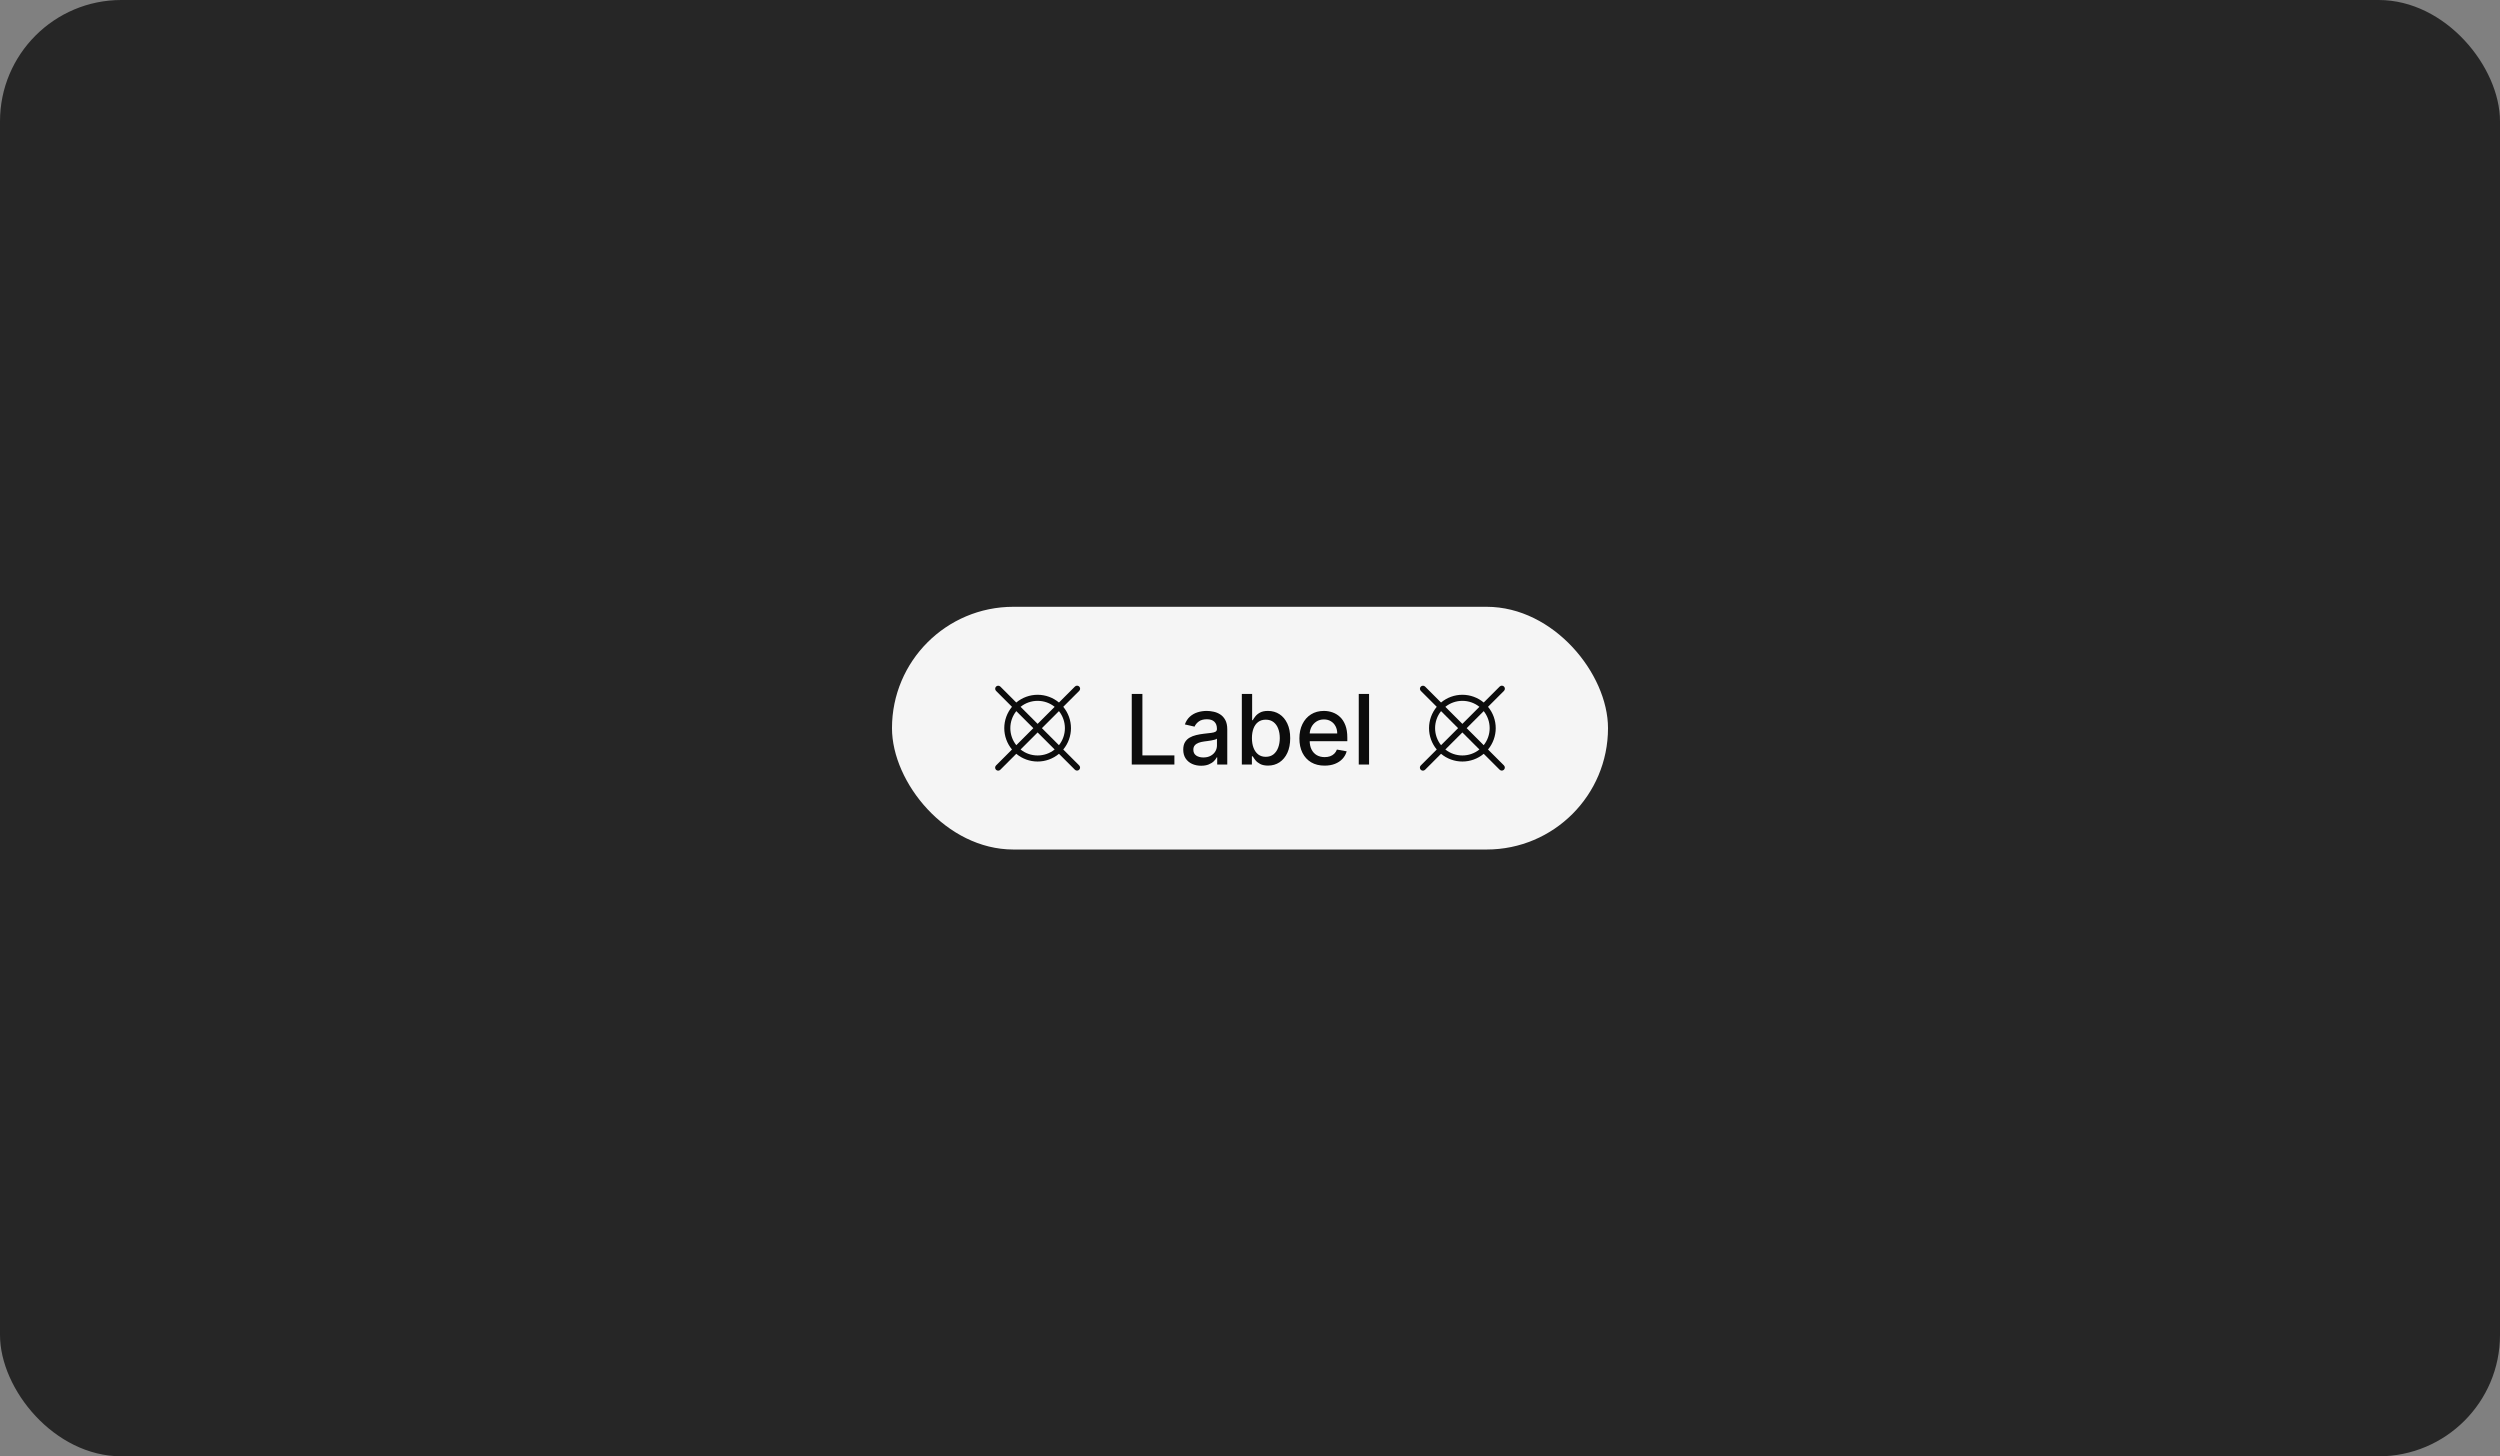 <svg width="412" height="240" viewBox="0 0 412 240" fill="none" xmlns="http://www.w3.org/2000/svg">
<rect x="0" y="0" width="412" height="240" fill="#808080" stroke="none"/>
<rect width="412" height="240" rx="20" fill="#262626"/>
<rect x="147" y="100" width="118" height="40" rx="20" fill="white" fill-opacity="0.95"/>
<g clip-path="url(#clip0_2125_2301)">
<path d="M175.225 123.518C176.045 122.529 176.495 121.285 176.495 120C176.495 118.715 176.045 117.471 175.225 116.483L177.854 113.854C177.901 113.807 177.939 113.752 177.965 113.691C177.991 113.63 178.004 113.565 178.004 113.499C178.005 113.433 177.992 113.367 177.967 113.306C177.942 113.244 177.905 113.189 177.858 113.142C177.811 113.095 177.756 113.058 177.694 113.033C177.633 113.008 177.568 112.995 177.501 112.996C177.435 112.996 177.37 113.01 177.309 113.036C177.248 113.061 177.193 113.099 177.146 113.147L174.518 115.775C173.531 114.951 172.286 114.5 171 114.5C169.714 114.5 168.469 114.951 167.482 115.775L164.854 113.147C164.759 113.055 164.633 113.004 164.501 113.005C164.37 113.005 164.244 113.058 164.151 113.151C164.058 113.244 164.005 113.37 164.005 113.501C164.004 113.633 164.055 113.759 164.146 113.854L166.775 116.482C165.954 117.471 165.505 118.715 165.505 120C165.505 121.285 165.954 122.529 166.775 123.518L164.146 126.147C164.099 126.193 164.061 126.248 164.035 126.309C164.01 126.37 163.996 126.435 163.996 126.501C163.995 126.568 164.008 126.633 164.033 126.694C164.058 126.756 164.095 126.811 164.142 126.858C164.189 126.905 164.244 126.942 164.306 126.967C164.367 126.992 164.433 127.005 164.499 127.005C164.565 127.004 164.63 126.991 164.691 126.965C164.752 126.939 164.807 126.901 164.854 126.854L167.482 124.226C168.469 125.049 169.714 125.5 171 125.5C172.286 125.5 173.531 125.049 174.518 124.226L177.146 126.854C177.241 126.945 177.367 126.996 177.499 126.996C177.63 126.995 177.756 126.942 177.849 126.849C177.942 126.756 177.995 126.63 177.996 126.499C177.996 126.367 177.945 126.241 177.854 126.147L175.225 123.518ZM174.515 122.808L171.707 120L174.515 117.192C175.15 117.99 175.496 118.98 175.496 120C175.496 121.02 175.15 122.01 174.515 122.808ZM171 115.5C172.021 115.498 173.012 115.846 173.808 116.485L171 119.293L168.192 116.485C168.988 115.846 169.979 115.498 171 115.5ZM167.485 117.192L170.293 120L167.485 122.808C166.849 122.01 166.503 121.02 166.503 120C166.503 118.98 166.849 117.99 167.485 117.192ZM171 124.5C169.979 124.502 168.988 124.155 168.192 123.515L171 120.707L173.808 123.515C173.012 124.155 172.021 124.502 171 124.5Z" fill="black" fill-opacity="0.95"/>
</g>
<path d="M186.513 126V114.364H188.268V124.489H193.541V126H186.513ZM197.947 126.193C197.394 126.193 196.894 126.091 196.447 125.886C196 125.678 195.646 125.377 195.385 124.983C195.127 124.589 194.999 124.106 194.999 123.534C194.999 123.042 195.093 122.636 195.283 122.318C195.472 122 195.728 121.748 196.05 121.562C196.372 121.377 196.732 121.237 197.129 121.142C197.527 121.047 197.932 120.975 198.345 120.926C198.868 120.866 199.292 120.816 199.618 120.778C199.944 120.737 200.18 120.67 200.328 120.58C200.476 120.489 200.55 120.341 200.55 120.136V120.097C200.55 119.6 200.41 119.216 200.129 118.943C199.853 118.67 199.44 118.534 198.891 118.534C198.319 118.534 197.868 118.661 197.538 118.915C197.213 119.165 196.987 119.443 196.862 119.75L195.266 119.386C195.455 118.856 195.732 118.428 196.095 118.102C196.463 117.773 196.885 117.534 197.362 117.386C197.839 117.235 198.341 117.159 198.868 117.159C199.216 117.159 199.586 117.201 199.976 117.284C200.37 117.364 200.737 117.511 201.078 117.727C201.423 117.943 201.705 118.252 201.925 118.653C202.144 119.051 202.254 119.568 202.254 120.205V126H200.595V124.807H200.527C200.417 125.027 200.252 125.242 200.033 125.455C199.813 125.667 199.531 125.843 199.186 125.983C198.841 126.123 198.429 126.193 197.947 126.193ZM198.317 124.83C198.786 124.83 199.188 124.737 199.521 124.551C199.858 124.366 200.114 124.123 200.288 123.824C200.466 123.521 200.555 123.197 200.555 122.852V121.727C200.495 121.788 200.377 121.845 200.203 121.898C200.033 121.947 199.838 121.991 199.618 122.028C199.398 122.062 199.184 122.095 198.976 122.125C198.768 122.152 198.593 122.174 198.453 122.193C198.124 122.235 197.822 122.305 197.55 122.403C197.281 122.502 197.065 122.644 196.902 122.83C196.743 123.011 196.663 123.254 196.663 123.557C196.663 123.977 196.819 124.295 197.129 124.511C197.44 124.723 197.836 124.83 198.317 124.83ZM204.653 126V114.364H206.352V118.688H206.455C206.553 118.506 206.695 118.295 206.881 118.057C207.066 117.818 207.324 117.61 207.653 117.432C207.983 117.25 208.419 117.159 208.96 117.159C209.665 117.159 210.294 117.337 210.847 117.693C211.4 118.049 211.833 118.562 212.148 119.233C212.466 119.903 212.625 120.71 212.625 121.653C212.625 122.597 212.468 123.405 212.153 124.08C211.839 124.75 211.407 125.267 210.858 125.631C210.309 125.991 209.682 126.17 208.977 126.17C208.447 126.17 208.013 126.081 207.676 125.903C207.343 125.725 207.081 125.517 206.892 125.278C206.703 125.04 206.557 124.828 206.455 124.642H206.312V126H204.653ZM206.318 121.636C206.318 122.25 206.407 122.788 206.585 123.25C206.763 123.712 207.021 124.074 207.358 124.335C207.695 124.593 208.108 124.722 208.597 124.722C209.104 124.722 209.528 124.587 209.869 124.318C210.21 124.045 210.468 123.676 210.642 123.21C210.82 122.744 210.909 122.22 210.909 121.636C210.909 121.061 210.822 120.544 210.648 120.085C210.477 119.627 210.22 119.265 209.875 119C209.534 118.735 209.108 118.602 208.597 118.602C208.104 118.602 207.688 118.729 207.347 118.983C207.009 119.237 206.754 119.591 206.58 120.045C206.405 120.5 206.318 121.03 206.318 121.636ZM218.294 126.176C217.434 126.176 216.694 125.992 216.072 125.625C215.455 125.254 214.978 124.733 214.641 124.062C214.307 123.388 214.141 122.598 214.141 121.693C214.141 120.799 214.307 120.011 214.641 119.33C214.978 118.648 215.447 118.116 216.05 117.733C216.656 117.35 217.364 117.159 218.175 117.159C218.667 117.159 219.144 117.241 219.607 117.403C220.069 117.566 220.483 117.822 220.851 118.17C221.218 118.519 221.508 118.972 221.72 119.528C221.932 120.081 222.038 120.754 222.038 121.545V122.148H215.101V120.875H220.374C220.374 120.428 220.283 120.032 220.101 119.688C219.919 119.339 219.663 119.064 219.334 118.864C219.008 118.663 218.625 118.562 218.186 118.562C217.709 118.562 217.292 118.68 216.936 118.915C216.584 119.146 216.311 119.449 216.118 119.824C215.929 120.195 215.834 120.598 215.834 121.034V122.028C215.834 122.612 215.936 123.108 216.141 123.517C216.349 123.926 216.639 124.239 217.01 124.455C217.381 124.667 217.815 124.773 218.311 124.773C218.633 124.773 218.927 124.727 219.192 124.636C219.457 124.542 219.686 124.402 219.879 124.216C220.072 124.03 220.22 123.801 220.322 123.528L221.93 123.818C221.802 124.292 221.571 124.706 221.237 125.062C220.908 125.415 220.493 125.689 219.993 125.886C219.497 126.08 218.93 126.176 218.294 126.176ZM225.622 114.364V126H223.923V114.364H225.622Z" fill="black" fill-opacity="0.95"/>
<g clip-path="url(#clip1_2125_2301)">
<path d="M245.225 123.518C246.045 122.529 246.495 121.285 246.495 120C246.495 118.715 246.045 117.471 245.225 116.483L247.854 113.854C247.901 113.807 247.939 113.752 247.965 113.691C247.991 113.63 248.004 113.565 248.004 113.499C248.005 113.433 247.992 113.367 247.967 113.306C247.942 113.244 247.905 113.189 247.858 113.142C247.811 113.095 247.756 113.058 247.694 113.033C247.633 113.008 247.568 112.995 247.501 112.996C247.435 112.996 247.37 113.01 247.309 113.036C247.248 113.061 247.193 113.099 247.146 113.147L244.518 115.775C243.531 114.951 242.286 114.5 241 114.5C239.714 114.5 238.469 114.951 237.482 115.775L234.854 113.147C234.759 113.055 234.633 113.004 234.501 113.005C234.37 113.005 234.244 113.058 234.151 113.151C234.058 113.244 234.005 113.37 234.005 113.501C234.004 113.633 234.055 113.759 234.146 113.854L236.775 116.482C235.954 117.471 235.505 118.715 235.505 120C235.505 121.285 235.954 122.529 236.775 123.518L234.146 126.147C234.099 126.193 234.061 126.248 234.035 126.309C234.01 126.37 233.996 126.435 233.996 126.501C233.995 126.568 234.008 126.633 234.033 126.694C234.058 126.756 234.095 126.811 234.142 126.858C234.189 126.905 234.244 126.942 234.306 126.967C234.367 126.992 234.433 127.005 234.499 127.005C234.565 127.004 234.63 126.991 234.691 126.965C234.752 126.939 234.807 126.901 234.854 126.854L237.482 124.226C238.469 125.049 239.714 125.5 241 125.5C242.286 125.5 243.531 125.049 244.518 124.226L247.146 126.854C247.241 126.945 247.367 126.996 247.499 126.996C247.63 126.995 247.756 126.942 247.849 126.849C247.942 126.756 247.995 126.63 247.996 126.499C247.996 126.367 247.945 126.241 247.854 126.147L245.225 123.518ZM244.515 122.808L241.707 120L244.515 117.192C245.15 117.99 245.496 118.98 245.496 120C245.496 121.02 245.15 122.01 244.515 122.808ZM241 115.5C242.021 115.498 243.012 115.846 243.808 116.485L241 119.293L238.192 116.485C238.988 115.846 239.979 115.498 241 115.5ZM237.485 117.192L240.293 120L237.485 122.808C236.849 122.01 236.503 121.02 236.503 120C236.503 118.98 236.849 117.99 237.485 117.192ZM241 124.5C239.979 124.502 238.988 124.155 238.192 123.515L241 120.707L243.808 123.515C243.012 124.155 242.021 124.502 241 124.5Z" fill="black" fill-opacity="0.95"/>
</g>
<defs>
<clipPath id="clip0_2125_2301">
<rect width="16" height="16" fill="white" transform="translate(163 112)"/>
</clipPath>
<clipPath id="clip1_2125_2301">
<rect width="16" height="16" fill="white" transform="translate(233 112)"/>
</clipPath>
</defs>
</svg>
